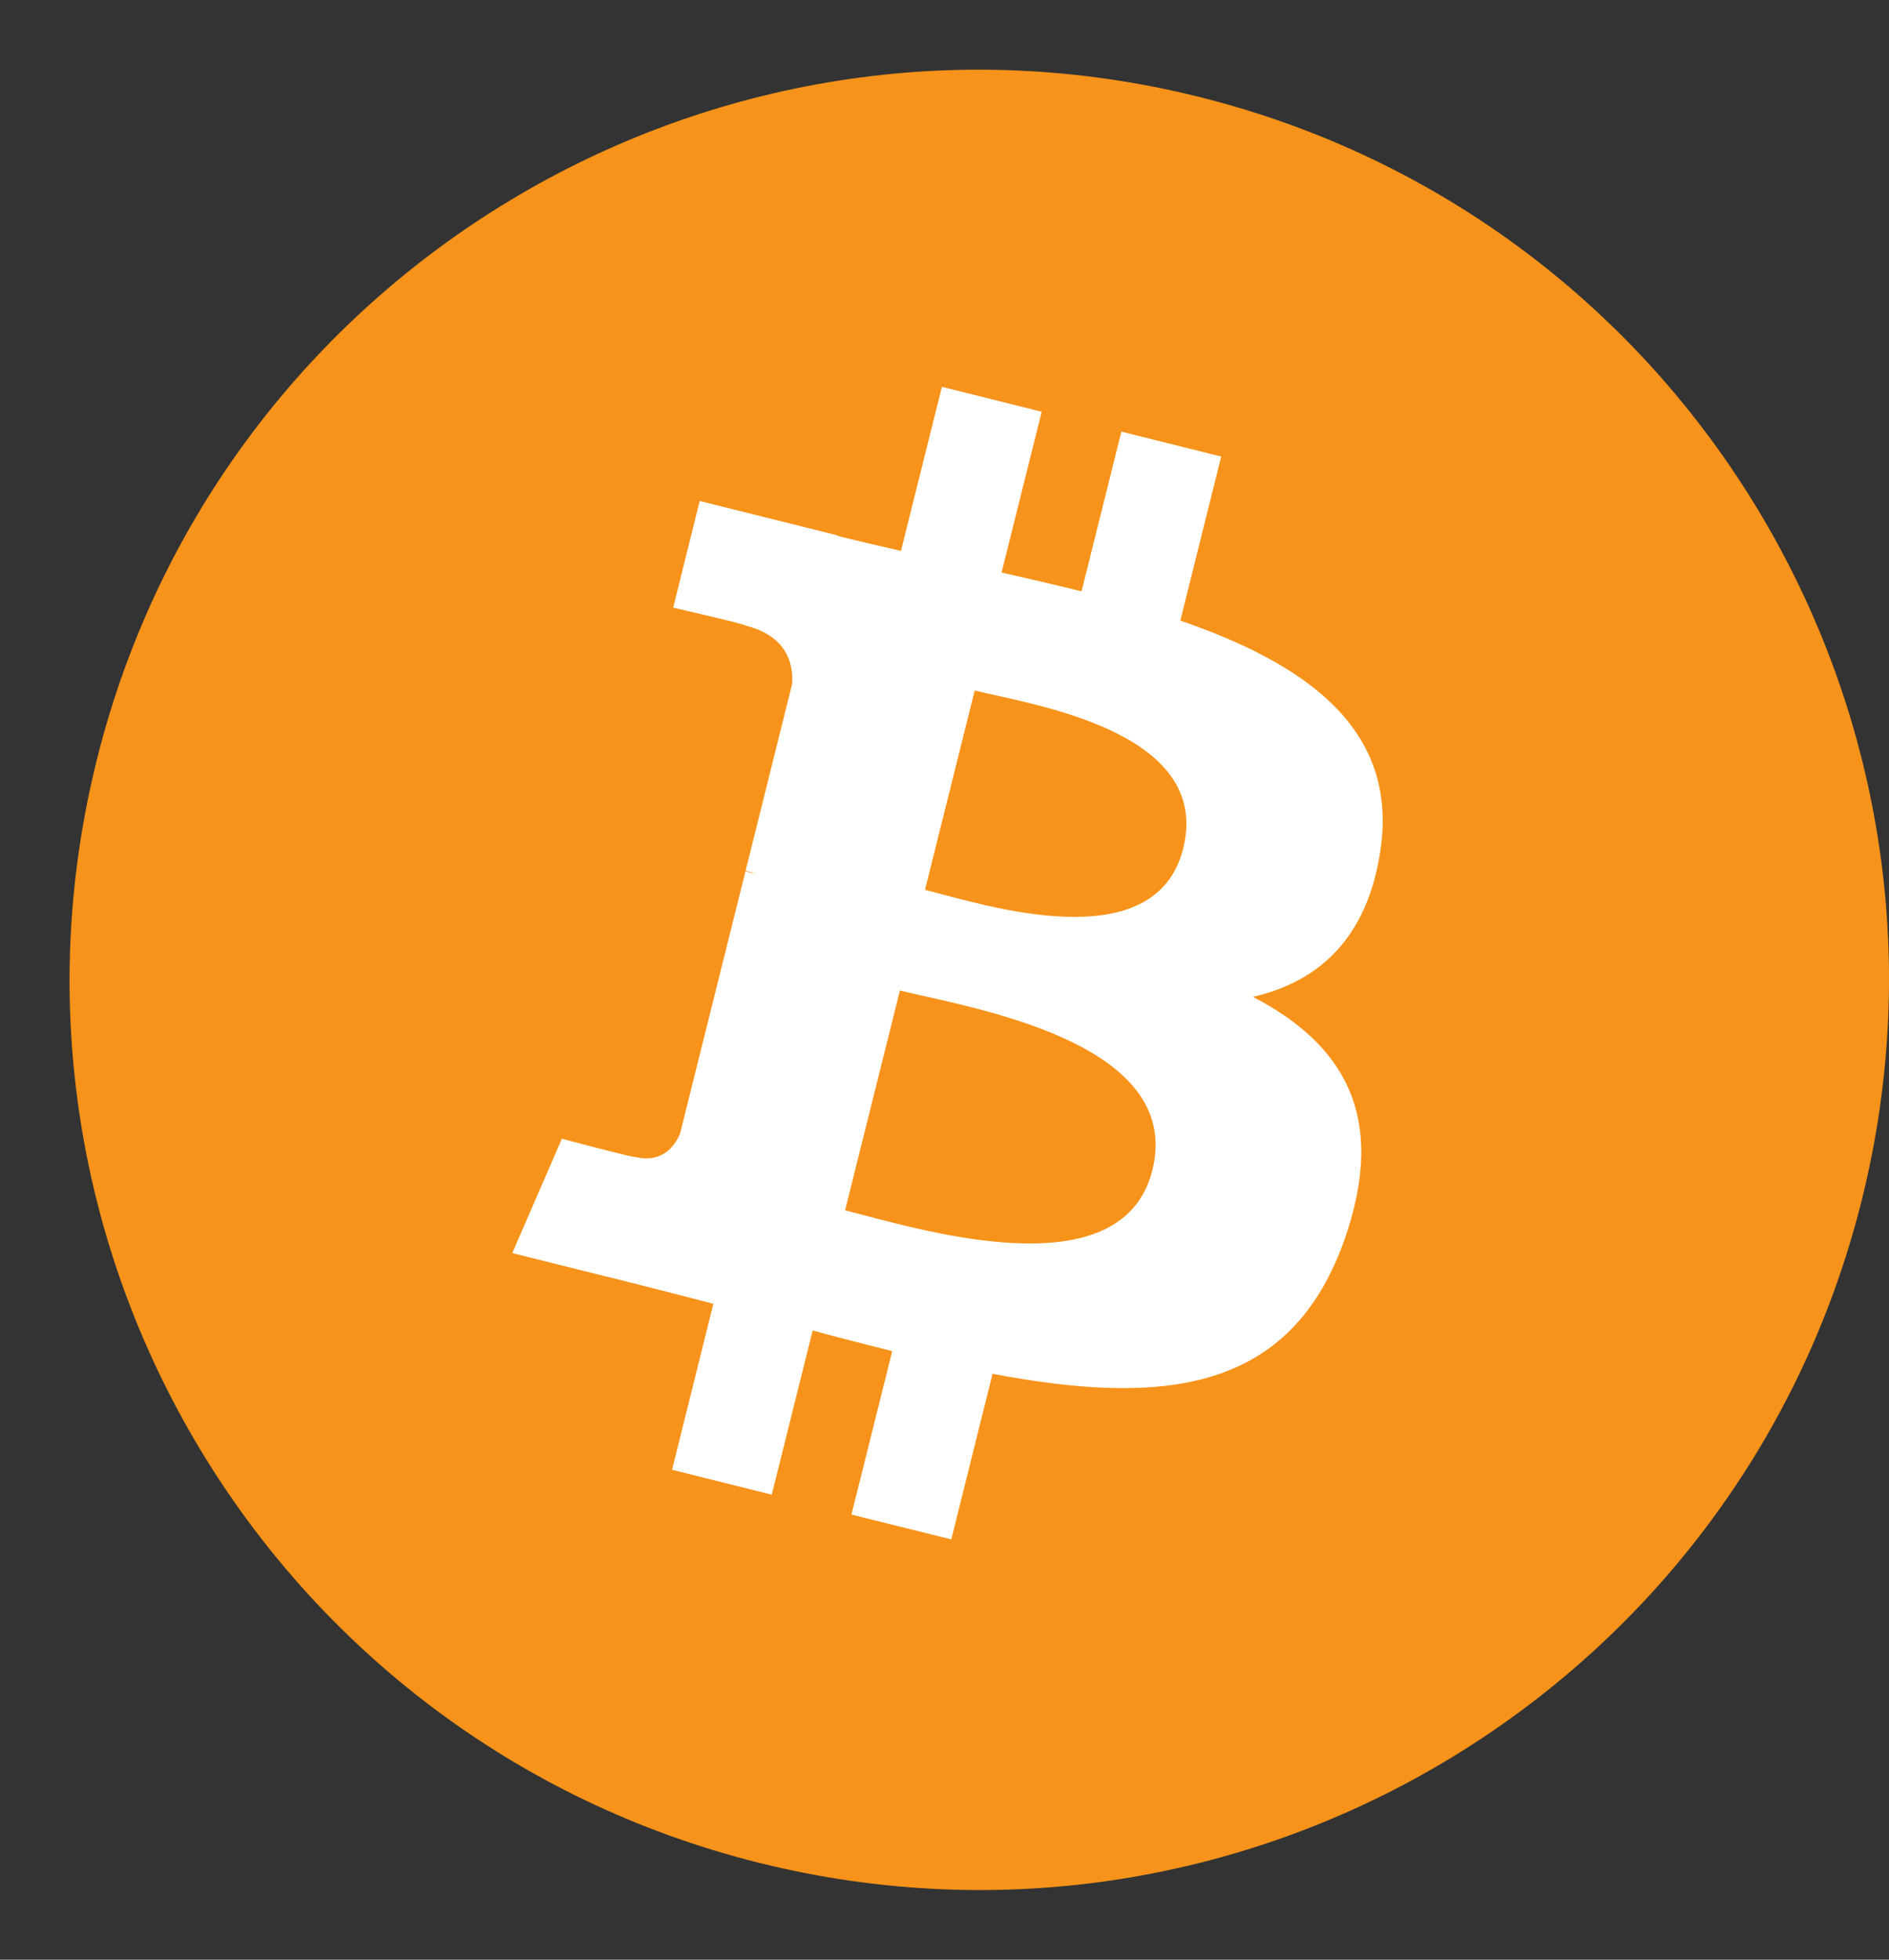 <svg width="27" height="28" viewBox="0 0 27 28" fill="none" xmlns="http://www.w3.org/2000/svg">
<rect x="0" y="0" width="27" height="28" fill="#333333" stroke="none"/>
<path d="M26.611 17.146C24.874 24.113 17.818 28.353 10.85 26.616C3.886 24.879 -0.354 17.822 1.384 10.856C3.12 3.889 10.176 -0.352 17.141 1.385C24.108 3.122 28.348 10.179 26.611 17.146Z" fill="#F7931A"/>
<path d="M19.731 12.148C19.99 10.417 18.672 9.487 16.871 8.867L17.455 6.523L16.028 6.167L15.459 8.449C15.084 8.356 14.699 8.268 14.316 8.18L14.889 5.883L13.463 5.527L12.878 7.871C12.568 7.8 12.263 7.73 11.967 7.656L11.969 7.649L10.001 7.158L9.622 8.682C9.622 8.682 10.68 8.924 10.658 8.939C11.236 9.084 11.34 9.466 11.323 9.769L10.657 12.44C10.697 12.45 10.748 12.464 10.805 12.487C10.758 12.475 10.707 12.462 10.655 12.45L9.722 16.191C9.651 16.366 9.472 16.629 9.068 16.529C9.082 16.55 8.031 16.27 8.031 16.27L7.322 17.904L9.179 18.367C9.524 18.453 9.863 18.544 10.196 18.629L9.606 21L11.031 21.356L11.616 19.01C12.005 19.116 12.383 19.213 12.753 19.305L12.17 21.64L13.597 21.995L14.187 19.629C16.62 20.089 18.45 19.904 19.22 17.703C19.84 15.931 19.189 14.909 17.909 14.243C18.841 14.028 19.544 13.415 19.731 12.148ZM16.471 16.719C16.03 18.491 13.047 17.533 12.079 17.293L12.863 14.152C13.83 14.393 16.932 14.871 16.471 16.719ZM16.912 12.122C16.51 13.734 14.027 12.915 13.221 12.714L13.932 9.866C14.737 10.066 17.331 10.441 16.912 12.122Z" fill="white"/>
</svg>
